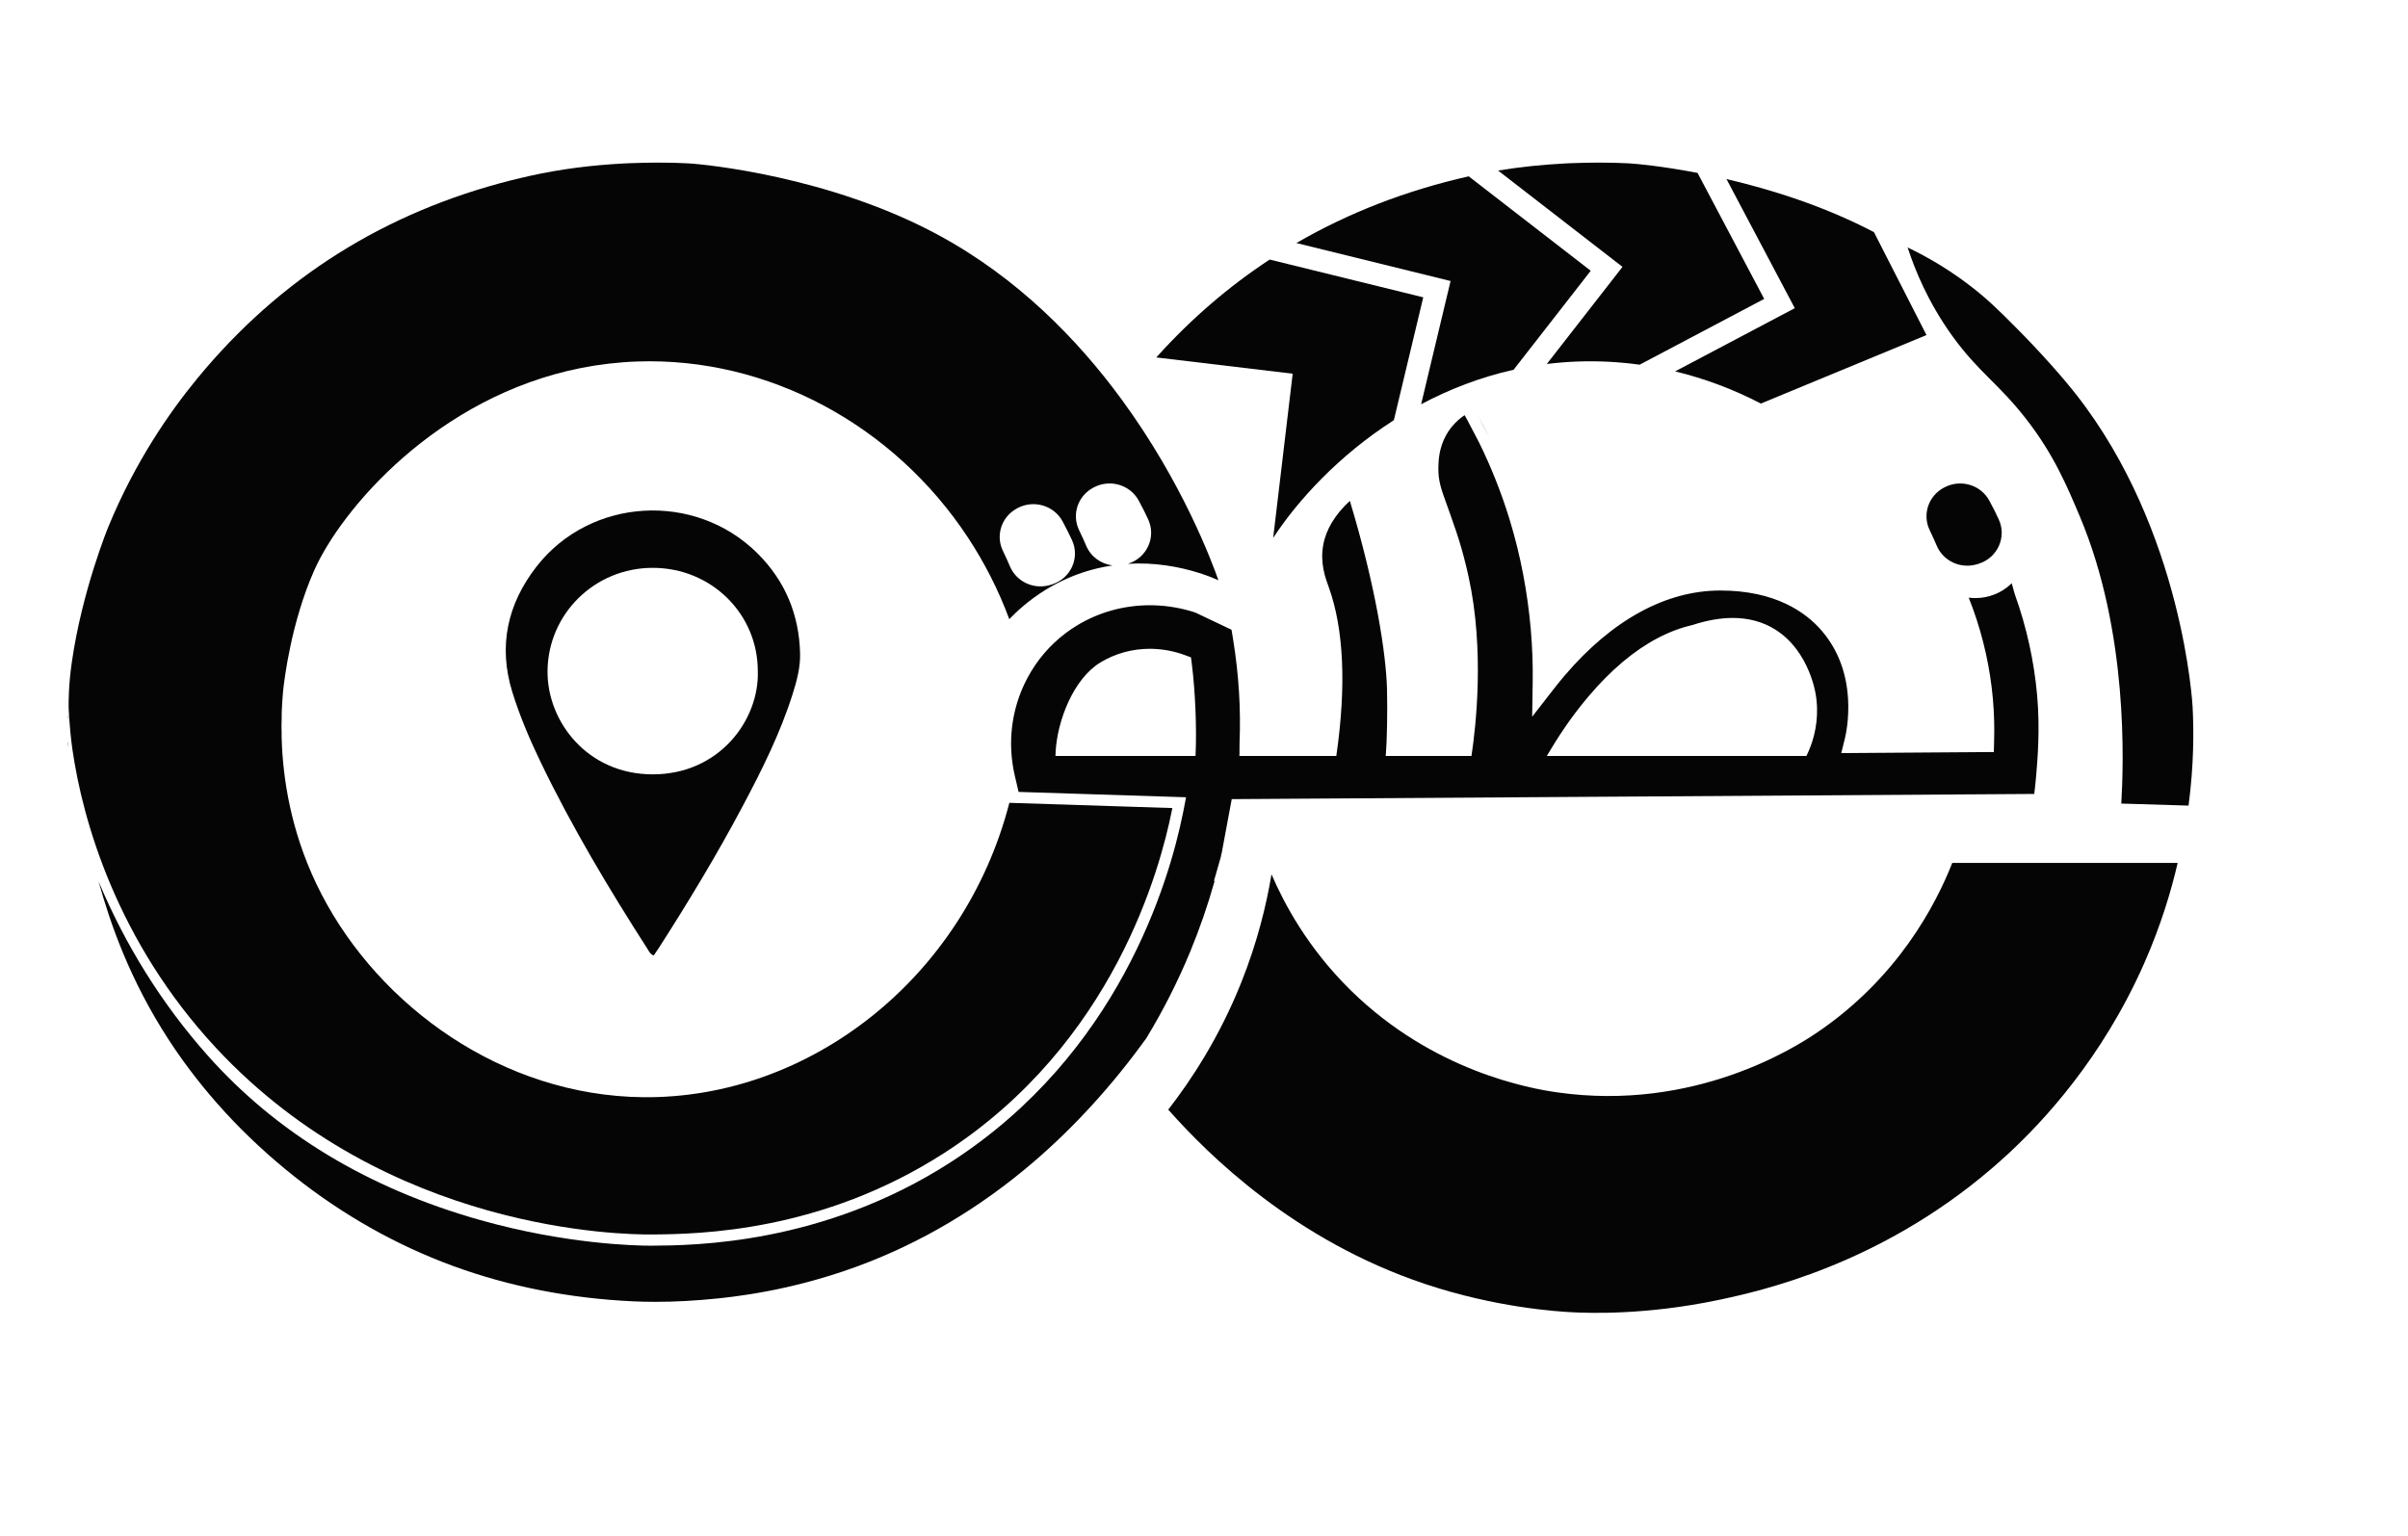 <svg width="58" height="37" viewBox="0 0 58 37" fill="none" xmlns="http://www.w3.org/2000/svg">
<path d="M15.493 26.433C12.091 26.398 9.14 24.236 7.746 21.547C7.072 20.248 6.844 18.984 6.792 17.989C6.79 17.948 6.788 17.907 6.787 17.867C6.787 17.866 6.787 17.864 6.787 17.863C6.786 17.842 6.785 17.822 6.784 17.801C6.784 17.784 6.783 17.766 6.783 17.748C6.781 17.665 6.78 17.583 6.78 17.504C6.78 17.395 6.782 17.29 6.785 17.19C6.785 17.179 6.786 17.169 6.786 17.158C6.787 17.146 6.787 17.134 6.787 17.122C6.788 17.102 6.789 17.083 6.79 17.064C6.792 17.024 6.794 16.986 6.796 16.948C6.797 16.942 6.797 16.936 6.798 16.929C6.798 16.928 6.798 16.926 6.798 16.924C6.798 16.917 6.799 16.91 6.799 16.903C6.801 16.88 6.802 16.857 6.804 16.834C6.804 16.826 6.805 16.818 6.806 16.81C6.806 16.802 6.807 16.794 6.807 16.786C6.808 16.772 6.81 16.759 6.811 16.745C6.811 16.74 6.812 16.735 6.812 16.73C6.813 16.718 6.814 16.705 6.815 16.693C6.816 16.687 6.816 16.68 6.817 16.674C6.817 16.674 6.817 16.673 6.817 16.673C6.817 16.672 6.817 16.672 6.817 16.671C6.817 16.671 6.817 16.67 6.817 16.669C6.817 16.668 6.817 16.667 6.817 16.666C6.818 16.664 6.818 16.661 6.818 16.659C6.818 16.657 6.818 16.654 6.819 16.652C6.819 16.651 6.819 16.649 6.819 16.648C6.819 16.646 6.819 16.644 6.82 16.642C6.82 16.641 6.82 16.639 6.82 16.637C6.845 16.394 7.01 14.997 7.57 13.737C8.218 12.279 10.521 9.551 14.002 8.864C14.431 8.78 14.878 8.726 15.342 8.709C18.505 8.597 21.538 10.247 23.319 12.957C23.715 13.56 24.05 14.215 24.31 14.916C24.355 14.869 24.407 14.817 24.465 14.762C24.465 14.762 24.466 14.761 24.467 14.761C24.524 14.706 24.588 14.649 24.658 14.59C24.808 14.464 24.986 14.331 25.194 14.203C25.202 14.199 25.21 14.194 25.217 14.19C25.299 14.14 25.385 14.092 25.476 14.046C25.654 13.954 25.85 13.869 26.064 13.797C26.24 13.738 26.414 13.693 26.584 13.659C26.586 13.658 26.589 13.658 26.591 13.657C26.66 13.643 26.728 13.632 26.796 13.622C26.522 13.587 26.275 13.414 26.163 13.149C26.138 13.092 26.113 13.034 26.087 12.976C26.055 12.906 26.023 12.838 25.991 12.772C25.811 12.396 25.959 11.948 26.331 11.75C26.335 11.748 26.34 11.745 26.344 11.743C26.733 11.535 27.22 11.677 27.428 12.06C27.47 12.138 27.512 12.218 27.554 12.301C27.589 12.372 27.623 12.443 27.655 12.512C27.853 12.938 27.627 13.438 27.172 13.581C27.17 13.582 27.167 13.583 27.164 13.583C27.489 13.563 27.793 13.581 28.066 13.619C28.067 13.619 28.068 13.619 28.069 13.619C28.697 13.706 29.162 13.897 29.347 13.978C29.2 13.562 28.495 11.641 27.013 9.619C25.958 8.18 24.509 6.689 22.586 5.653C19.988 4.253 16.985 3.956 16.568 3.935C15.803 3.895 15.023 3.938 15.023 3.938C14.266 3.978 13.516 4.07 12.777 4.234C12.625 4.268 12.474 4.303 12.324 4.341C12.324 4.341 12.323 4.341 12.323 4.341C9.275 5.109 6.739 6.699 4.746 9.125C4.089 9.924 3.255 11.122 2.608 12.695C2.608 12.695 1.98 14.22 1.731 15.945C1.649 16.507 1.652 16.933 1.653 17.034C1.653 17.034 1.669 17.528 1.744 18.053C1.99 19.765 2.814 22.68 5.209 25.251C9.34 29.687 15.023 29.744 15.692 29.74C16.857 29.733 19.791 29.677 22.744 27.776C26.844 25.136 27.951 20.887 28.222 19.544C28.228 19.517 28.233 19.491 28.238 19.467C26.929 19.425 25.621 19.383 24.312 19.341C23.22 23.573 19.487 26.473 15.493 26.433H15.493ZM24.495 12.249C24.5 12.246 24.505 12.244 24.509 12.241C24.898 12.034 25.385 12.176 25.593 12.559C25.635 12.637 25.677 12.717 25.718 12.8C25.754 12.871 25.788 12.941 25.82 13.011C26.018 13.437 25.792 13.937 25.337 14.08C25.326 14.083 25.316 14.086 25.305 14.09C24.911 14.213 24.486 14.021 24.327 13.647C24.303 13.591 24.278 13.533 24.252 13.475C24.22 13.405 24.188 13.337 24.156 13.27C23.975 12.895 24.124 12.447 24.495 12.249Z" fill="#050505"/>
<path d="M1.638 18.002C1.637 17.958 1.637 17.913 1.636 17.866C1.648 17.911 1.641 17.957 1.638 18.002Z" fill="#050505"/>
<path d="M1.649 17.271V17.274C1.649 17.277 1.649 17.281 1.649 17.285C1.649 17.285 1.649 17.285 1.649 17.285C1.648 17.289 1.648 17.292 1.648 17.296C1.647 17.3 1.647 17.304 1.646 17.308V17.308C1.645 17.312 1.645 17.316 1.644 17.319C1.643 17.321 1.642 17.323 1.642 17.326C1.643 17.284 1.644 17.242 1.646 17.2C1.646 17.206 1.646 17.212 1.646 17.218C1.647 17.221 1.647 17.224 1.647 17.227C1.647 17.231 1.648 17.235 1.648 17.24C1.648 17.246 1.648 17.252 1.649 17.258C1.649 17.259 1.649 17.261 1.649 17.262C1.649 17.265 1.649 17.268 1.649 17.271H1.649Z" fill="#050505"/>
<path d="M1.648 17.141C1.648 17.149 1.648 17.157 1.648 17.166C1.648 17.168 1.647 17.171 1.647 17.174C1.647 17.163 1.648 17.152 1.648 17.141Z" fill="#050505"/>
<path d="M6.807 16.786C6.77 17.278 6.778 17.692 6.794 17.989H6.792C6.768 17.52 6.782 17.111 6.807 16.786Z" fill="#050505"/>
<path d="M34.281 7.163L33.573 10.123C32.243 10.973 31.253 12.061 30.666 12.959L31.136 9.003L27.85 8.611C27.861 8.599 27.873 8.586 27.884 8.574C28.701 7.671 29.6 6.898 30.582 6.253L34.281 7.163Z" fill="#050505"/>
<path d="M38.315 6.523L36.457 8.908C35.646 9.089 34.902 9.381 34.23 9.739L34.939 6.77L31.225 5.855C32.485 5.124 33.87 4.588 35.376 4.248L38.315 6.523Z" fill="#050505"/>
<path d="M42.493 7.201L39.493 8.786C39.003 8.718 38.506 8.692 38.005 8.709C37.751 8.718 37.501 8.739 37.257 8.769L39.08 6.429L36.084 4.109C36.614 4.021 37.148 3.967 37.687 3.938C37.687 3.938 38.467 3.895 39.231 3.935C39.406 3.944 40.03 4.001 40.888 4.166L42.493 7.201Z" fill="#050505"/>
<path d="M52.452 20.789C52.299 21.45 52.052 22.288 51.642 23.216C50.628 25.51 49.207 27.016 48.406 27.763C48.378 27.789 48.351 27.814 48.324 27.838C48.201 27.951 48.077 28.061 47.953 28.167C45.258 30.469 42.422 31.101 41.391 31.318C39.636 31.686 38.269 31.634 37.871 31.614C37.52 31.596 36.037 31.505 34.32 30.931C31.197 29.885 29.124 27.846 28.139 26.732C28.695 26.017 29.364 24.999 29.894 23.678C30.287 22.697 30.503 21.799 30.626 21.063C30.927 21.762 31.492 22.832 32.529 23.853C34.529 25.821 36.877 26.226 37.498 26.315C40.825 26.793 43.27 25.211 43.758 24.881C45.707 23.563 46.622 21.805 47.023 20.789H52.452Z" fill="#050505"/>
<path d="M19.271 15.739C19.248 14.807 18.913 13.994 18.242 13.328C16.74 11.836 14.217 11.983 12.921 13.652C12.222 14.552 11.998 15.56 12.338 16.666C12.519 17.251 12.758 17.812 13.024 18.364C13.777 19.926 14.667 21.414 15.605 22.875C15.637 22.925 15.659 22.985 15.746 23.019C15.79 22.954 15.83 22.898 15.867 22.84C16.585 21.72 17.273 20.583 17.895 19.409C18.356 18.541 18.794 17.662 19.091 16.723C19.193 16.401 19.28 16.075 19.271 15.739ZM15.723 18.655C14.15 18.656 13.178 17.384 13.188 16.168C13.198 14.792 14.323 13.679 15.724 13.68C17.13 13.68 18.254 14.786 18.253 16.169C18.289 17.344 17.328 18.655 15.723 18.655Z" fill="#050505"/>
<path d="M49.998 9.493C49.68 9.087 49.143 8.48 48.569 7.903C48.158 7.489 47.848 7.179 47.378 6.827C46.823 6.411 46.312 6.136 45.948 5.962C46.122 6.497 46.435 7.273 47.018 8.085C47.653 8.969 48.135 9.234 48.807 10.1C49.464 10.946 49.776 11.686 50.094 12.438C51.274 15.235 51.149 18.431 51.094 19.359C51.634 19.375 52.174 19.392 52.714 19.408C52.844 18.426 52.842 17.609 52.812 17.03C52.812 17.03 52.595 12.797 49.998 9.492L49.998 9.493Z" fill="#050505"/>
<path d="M47.66 13.581C47.649 13.584 47.638 13.588 47.627 13.591C47.234 13.714 46.809 13.523 46.65 13.149C46.626 13.092 46.6 13.034 46.574 12.976C46.543 12.906 46.511 12.838 46.479 12.772C46.298 12.397 46.447 11.949 46.818 11.75C46.822 11.748 46.827 11.745 46.832 11.743C47.22 11.535 47.707 11.677 47.915 12.06C47.957 12.138 47.999 12.219 48.041 12.301C48.076 12.372 48.11 12.443 48.142 12.512C48.34 12.938 48.114 13.438 47.66 13.581H47.66Z" fill="#050505"/>
<path d="M35.873 10.545L35.596 10.013C35.696 10.195 35.788 10.372 35.873 10.545Z" fill="#050505"/>
<path d="M1.646 17.308C1.645 17.312 1.645 17.316 1.644 17.319C1.645 17.316 1.645 17.312 1.646 17.308H1.646Z" fill="#050505"/>
<path d="M1.646 17.308C1.645 17.312 1.645 17.316 1.644 17.319C1.645 17.316 1.645 17.312 1.646 17.308H1.646Z" fill="#050505"/>
<path d="M49.067 16.749C48.993 15.921 48.812 15.102 48.529 14.315L48.526 14.305C48.526 14.305 48.478 14.133 48.455 14.051C48.346 14.159 48.206 14.258 48.026 14.326C47.883 14.381 47.733 14.408 47.581 14.408C47.525 14.408 47.471 14.405 47.419 14.398L47.519 14.66L47.521 14.665C47.774 15.368 47.936 16.1 48.002 16.84C48.031 17.175 48.041 17.517 48.031 17.857L48.024 18.117L44.349 18.143L44.433 17.807C44.459 17.702 44.542 17.321 44.513 16.833C44.474 16.189 44.259 15.637 43.876 15.192C43.496 14.751 42.764 14.226 41.436 14.226C40.124 14.226 38.826 14.937 37.681 16.282C37.592 16.387 37.501 16.499 37.411 16.615L36.904 17.267L36.917 16.447C36.931 15.592 36.854 14.715 36.688 13.839C36.603 13.393 36.493 12.948 36.361 12.516C36.168 11.886 35.922 11.263 35.628 10.665L35.353 10.139C35.328 10.093 35.303 10.047 35.277 10.002C35.129 10.101 34.959 10.255 34.833 10.481C34.653 10.803 34.648 11.117 34.645 11.268C34.64 11.584 34.711 11.78 34.853 12.171C34.905 12.315 34.964 12.478 35.03 12.677C35.052 12.735 35.22 13.195 35.372 13.89C35.759 15.651 35.551 17.495 35.443 18.207L35.442 18.212H33.376L33.382 18.143C33.405 17.887 33.422 17.141 33.408 16.601C33.385 15.747 33.136 14.128 32.513 12.066C32.154 12.399 31.938 12.757 31.871 13.134C31.794 13.565 31.923 13.919 31.992 14.109L32.002 14.137C32.368 15.149 32.431 16.517 32.188 18.205L32.187 18.212H29.852L29.855 18.156C29.855 18.142 29.855 18.076 29.855 18.032C29.855 17.942 29.856 17.913 29.856 17.898C29.89 17.086 29.838 16.251 29.703 15.416L29.663 15.171L28.789 14.756C28.463 14.65 28.126 14.591 27.789 14.582C27.758 14.581 27.726 14.581 27.695 14.581C27.07 14.581 26.462 14.75 25.938 15.07C25.892 15.098 25.848 15.126 25.808 15.153C25.768 15.18 25.729 15.208 25.691 15.236L25.663 15.257C25.28 15.547 24.971 15.911 24.744 16.338C24.693 16.434 24.646 16.534 24.605 16.634L24.597 16.654C24.338 17.299 24.284 18.002 24.443 18.688L24.534 19.078L28.568 19.207L28.508 19.517C28.503 19.543 28.497 19.569 28.492 19.596C28.156 21.256 26.939 25.398 22.895 28.001C19.814 29.985 16.713 30.003 15.694 30.01C15.685 30.01 15.675 30.01 15.663 30.01C15.345 30.01 13.65 29.98 11.565 29.392C8.874 28.633 6.666 27.3 5.002 25.428C3.906 24.195 3.02 22.776 2.375 21.236C2.651 22.226 3.113 23.59 4.072 25.062C4.866 26.279 5.879 27.381 7.084 28.338C8.26 29.272 9.549 29.999 10.916 30.5C12.265 30.994 13.726 31.28 15.258 31.351C15.43 31.359 15.607 31.363 15.786 31.363C16.259 31.363 16.753 31.336 17.298 31.28C17.331 31.276 17.364 31.273 17.397 31.269L17.426 31.266C17.454 31.263 17.481 31.26 17.509 31.256C17.542 31.253 17.575 31.248 17.607 31.244C17.612 31.244 17.616 31.243 17.621 31.243C17.652 31.239 17.683 31.235 17.715 31.23C17.771 31.223 17.823 31.216 17.872 31.208C17.924 31.201 17.977 31.193 18.035 31.184C18.07 31.178 18.105 31.173 18.14 31.167C18.174 31.162 18.208 31.156 18.242 31.15L18.244 31.15C18.278 31.144 18.312 31.138 18.347 31.131L18.349 31.131C18.38 31.126 18.411 31.12 18.441 31.114L18.463 31.11C18.489 31.105 18.516 31.1 18.543 31.095L18.549 31.093C18.555 31.093 18.56 31.091 18.566 31.09L18.568 31.09C18.598 31.084 18.628 31.078 18.66 31.072C18.692 31.065 18.724 31.058 18.756 31.052L18.776 31.047C18.805 31.041 18.835 31.035 18.864 31.028L18.866 31.028C18.892 31.022 18.917 31.017 18.943 31.011L18.972 31.004C19.003 30.997 19.034 30.99 19.065 30.983C19.069 30.982 19.073 30.981 19.077 30.98C19.104 30.973 19.132 30.967 19.159 30.96C19.216 30.946 19.267 30.933 19.316 30.921C19.338 30.916 19.36 30.91 19.382 30.904C19.788 30.799 20.195 30.673 20.59 30.53C20.606 30.524 20.621 30.519 20.637 30.513C22.171 29.951 23.606 29.1 24.905 27.984C25.886 27.141 26.797 26.141 27.612 25.01C28.015 24.346 28.37 23.646 28.666 22.931C28.895 22.378 29.092 21.806 29.254 21.23L29.242 21.212L29.278 21.09C29.323 20.94 29.368 20.782 29.412 20.62V20.591L29.423 20.568L29.668 19.252L48.998 19.127C49.016 18.98 49.031 18.833 49.044 18.686C49.077 18.296 49.14 17.57 49.067 16.749ZM28.797 18.18L28.795 18.212H25.422L25.426 18.121C25.463 17.369 25.853 16.357 26.502 15.961C26.857 15.745 27.269 15.63 27.695 15.63C27.716 15.63 27.738 15.631 27.759 15.631C28.022 15.639 28.282 15.688 28.53 15.779L28.686 15.836L28.707 15.998C28.79 16.658 28.827 17.555 28.797 18.18ZM43.617 17.962C43.586 18.048 43.55 18.132 43.51 18.212H37.257L37.367 18.03C37.646 17.567 37.95 17.142 38.271 16.766C38.533 16.457 38.804 16.184 39.075 15.955L39.088 15.944L39.089 15.943C39.633 15.486 40.196 15.188 40.763 15.058C41.108 14.945 41.436 14.887 41.735 14.887C42.112 14.887 42.45 14.977 42.741 15.155C42.972 15.296 43.173 15.491 43.337 15.736L43.338 15.737L43.356 15.764C43.6 16.14 43.694 16.52 43.723 16.667C43.723 16.669 43.724 16.672 43.724 16.674C43.828 17.211 43.723 17.671 43.617 17.962Z" fill="#050505"/>
<path d="M46.402 8.072L42.413 9.722C41.757 9.381 41.063 9.12 40.347 8.947L43.23 7.424L41.585 4.314C42.65 4.562 43.932 4.961 45.137 5.593L46.402 8.072Z" fill="#050505"/>
</svg>
